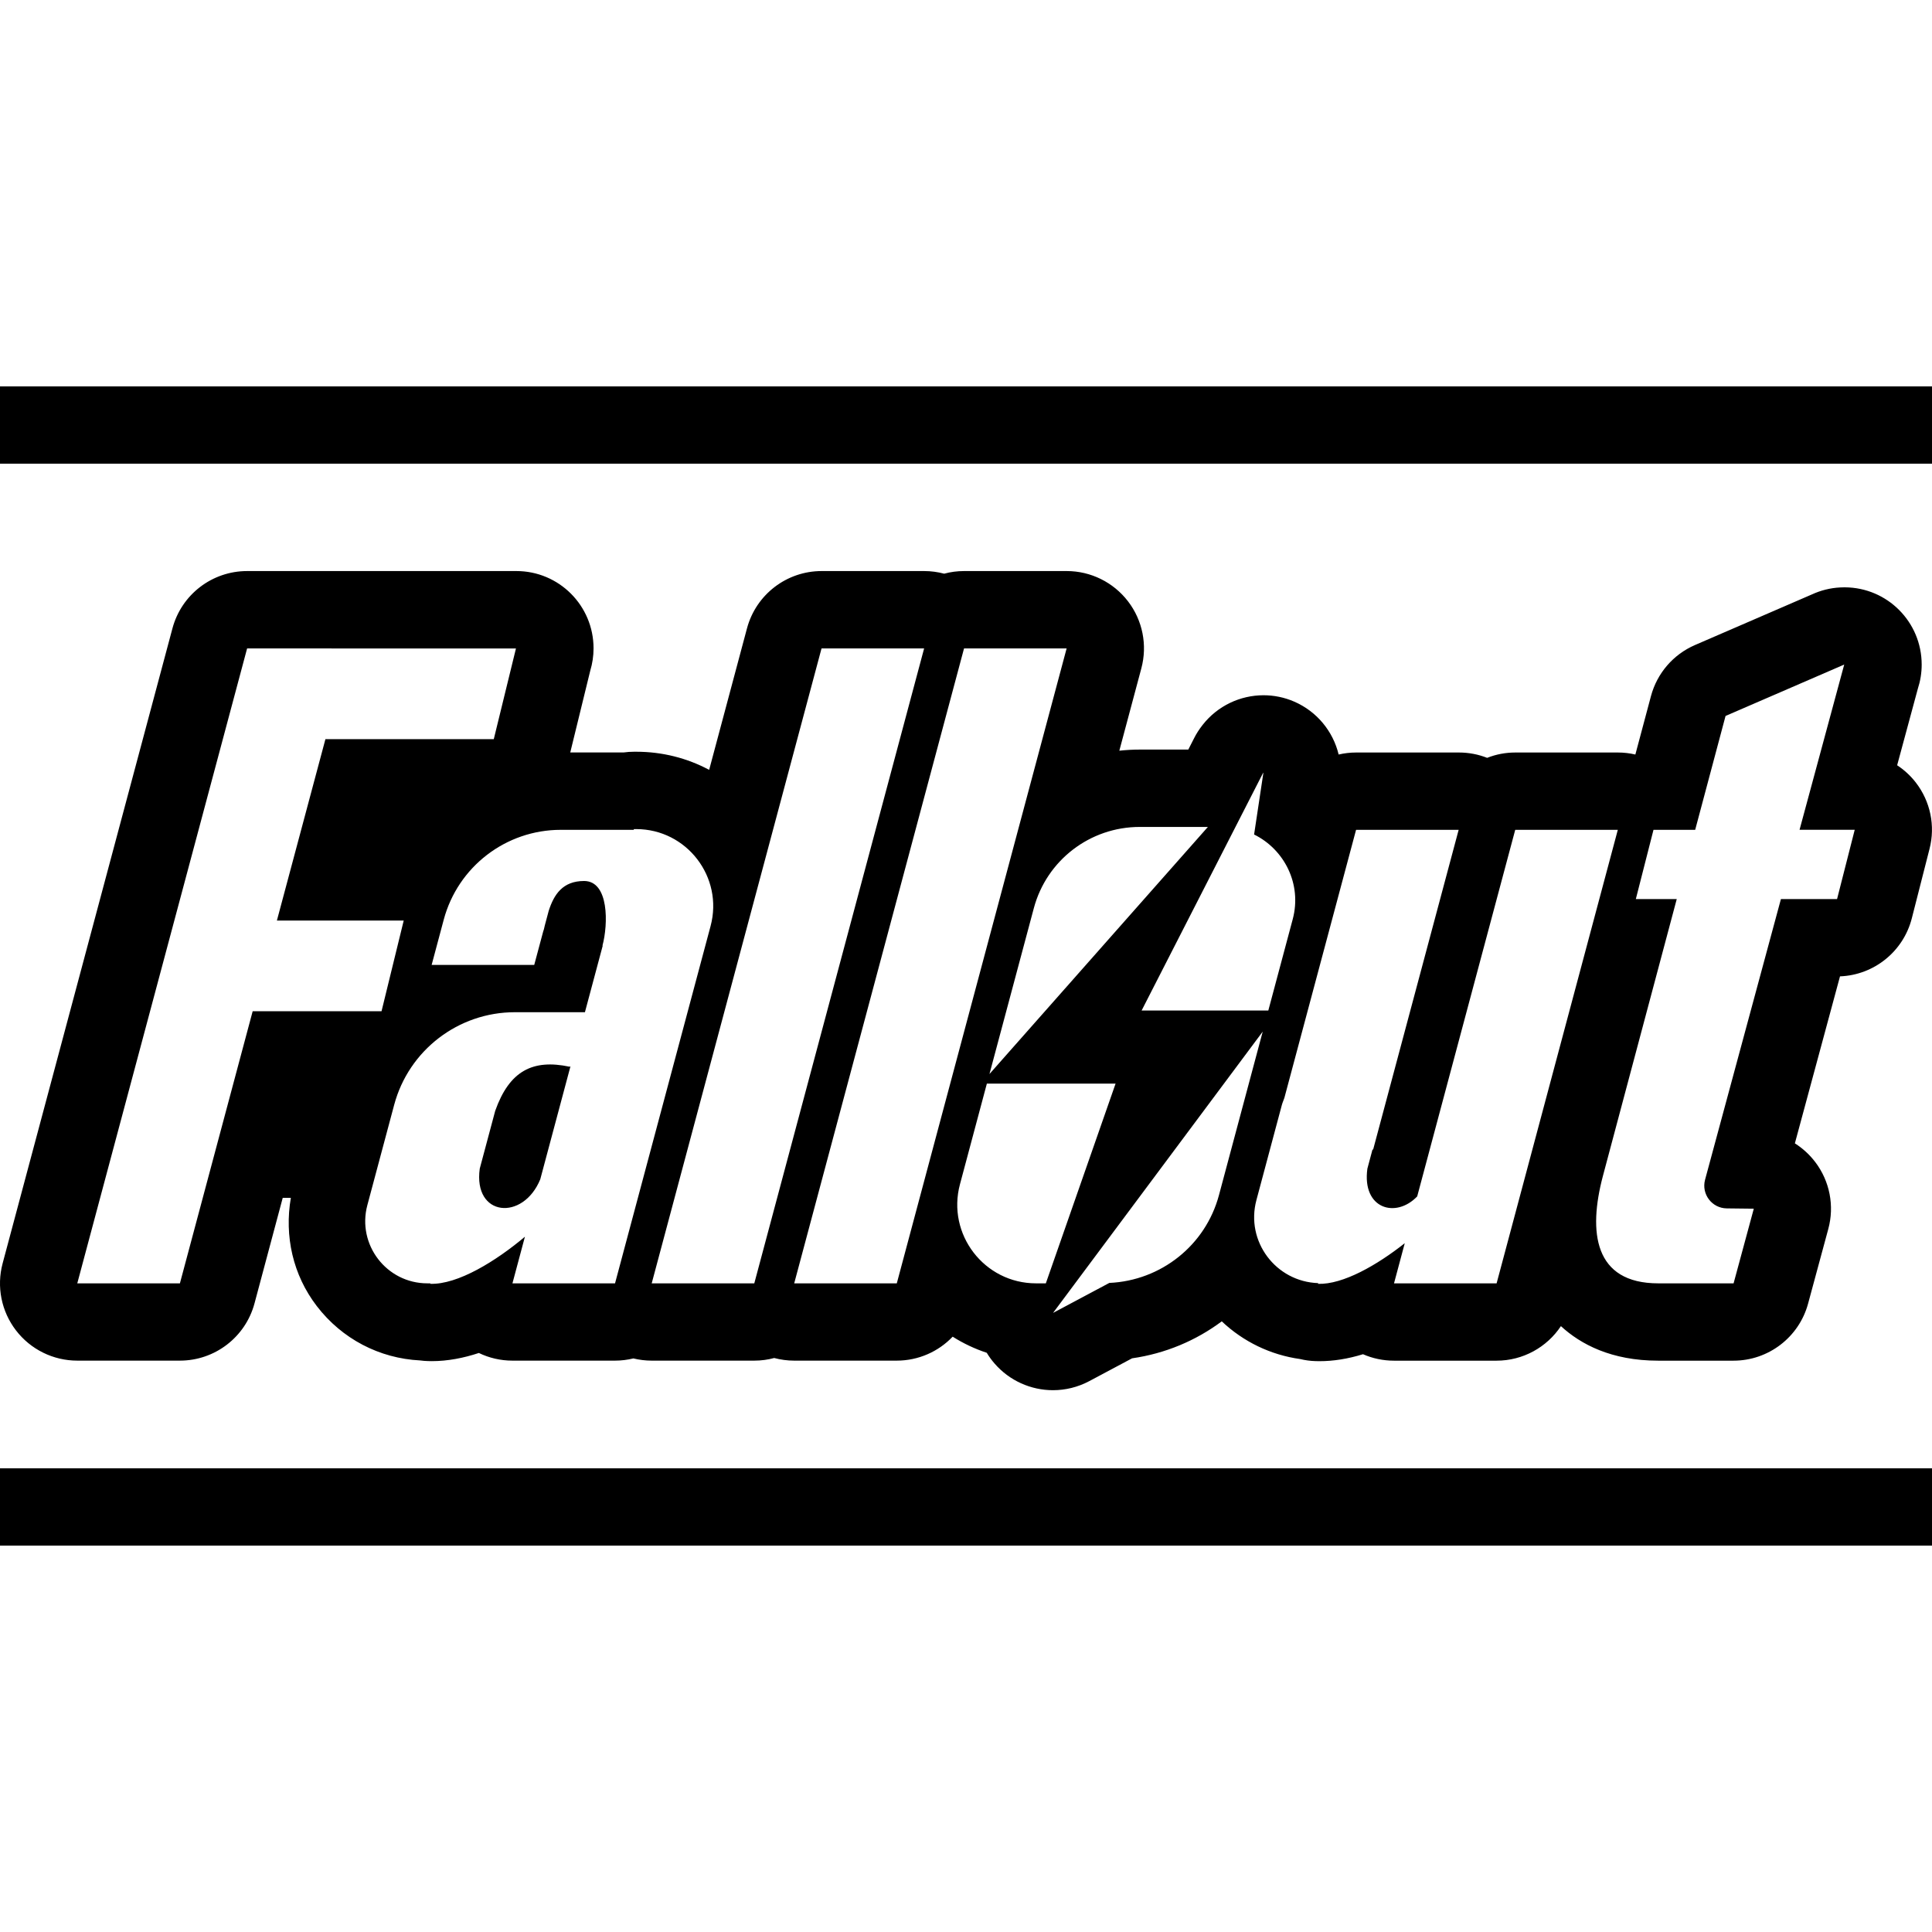 <?xml version="1.0" encoding="iso-8859-1"?>
<!-- Generator: Adobe Illustrator 26.4.1, SVG Export Plug-In . SVG Version: 6.00 Build 0)  -->
<svg version="1.1" baseProfile="basic" id="Layer_1"
	 xmlns="http://www.w3.org/2000/svg" xmlns:xlink="http://www.w3.org/1999/xlink" x="0px" y="0px" viewBox="0 0 50 50"
	 xml:space="preserve">
<g>
	<rect y="10" width="50" height="2"/>
</g>
<g>
	<rect y="38" width="50" height="2"/>
</g>
<g>
	<path d="M12.816,28.748l-0.4,1.496c-0.173,1.249,1.121,1.362,1.566,0.276l0.782-2.925l-0.021,0.012
		C13.787,27.404,13.183,27.714,12.816,28.748z"/>
	<path d="M49.579,20.249c-0.137-0.176-0.3-0.325-0.481-0.444l0.536-1.983c0.064-0.196,0.099-0.405,0.099-0.622
		c0-1.102-0.888-1.995-1.989-2c-0.005,0-0.009,0-0.014,0c-0.035,0-0.07,0.001-0.105,0.003c-0.259,0.013-0.505,0.076-0.729,0.179
		l-3.031,1.312c-0.561,0.243-0.98,0.729-1.138,1.32l-0.404,1.513c-0.146-0.034-0.298-0.052-0.451-0.052h-2.655
		c-0.256,0-0.502,0.048-0.73,0.138c-0.226-0.089-0.472-0.138-0.73-0.138h-0.005h-2.655c-0.155,0-0.307,0.018-0.453,0.052
		c-0.144-0.599-0.561-1.114-1.152-1.37c-0.256-0.111-0.526-0.164-0.792-0.164c-0.6,0-1.186,0.271-1.574,0.765l-0.013,0.017
		c-0.079,0.101-0.149,0.21-0.207,0.324l-0.153,0.3h-1.256c-0.178,0-0.355,0.01-0.529,0.029l0.57-2.132
		c0.161-0.601,0.033-1.242-0.346-1.735c-0.379-0.493-0.965-0.782-1.586-0.782h-2.655c-0.178,0-0.351,0.023-0.516,0.068
		c-0.167-0.044-0.34-0.068-0.516-0.068h-2.655c-0.906,0-1.698,0.608-1.932,1.483l-0.979,3.662c-0.57-0.305-1.214-0.469-1.885-0.469
		h-0.058c-0.093,0-0.184,0.006-0.274,0.019h-1.37h-0.008l0.518-2.118c0.055-0.183,0.085-0.376,0.085-0.577c0-1.105-0.893-2-1.997-2
		h-0.005H9.05H7.877H6.395c-0.906,0-1.698,0.608-1.932,1.483L0.068,32.696c-0.161,0.601-0.033,1.242,0.346,1.735
		S1.378,35.213,2,35.213h2.655c0.906,0,1.698-0.608,1.932-1.483L7.317,31h0.21c-0.17,0.99,0.052,1.994,0.672,2.802
		c0.65,0.847,1.617,1.353,2.675,1.406c0.064,0.009,0.129,0.014,0.194,0.016c0.022,0.001,0.085,0.002,0.107,0.002
		c0.411,0,0.821-0.08,1.218-0.211c0.267,0.129,0.563,0.198,0.868,0.198h2.655c0.163,0,0.322-0.02,0.475-0.057
		c0.154,0.037,0.313,0.057,0.474,0.057h2.655c0.178,0,0.351-0.023,0.516-0.068c0.166,0.044,0.34,0.068,0.516,0.068h2.655
		c0.562,0,1.08-0.234,1.448-0.62c0.276,0.175,0.571,0.314,0.882,0.417c0.057,0.095,0.123,0.186,0.197,0.272
		c0.391,0.454,0.949,0.696,1.517,0.696c0.32,0,0.643-0.077,0.94-0.235l1.107-0.59c0.859-0.123,1.653-0.458,2.321-0.957
		c0.558,0.528,1.263,0.869,2.029,0.976c0.127,0.031,0.258,0.049,0.392,0.053c0.022,0.001,0.085,0.002,0.107,0.002
		c0.362,0,0.738-0.06,1.127-0.18c0.249,0.109,0.521,0.167,0.801,0.167h2.655c0.684,0,1.303-0.347,1.666-0.894
		c0.509,0.468,1.305,0.894,2.518,0.894h1.948c0.903,0,1.695-0.605,1.931-1.477l0.523-1.932c0.162-0.597,0.038-1.236-0.336-1.729
		c-0.148-0.195-0.328-0.359-0.529-0.486l1.168-4.322c0.881-0.034,1.64-0.644,1.859-1.504l0.457-1.792
		C50.091,21.372,49.958,20.737,49.579,20.249z M32.684,20.012l0.013-0.017l-0.241,1.602c0.781,0.384,1.244,1.282,0.999,2.195
		l-0.631,2.36h-3.279L32.684,20.012z M29.495,21.401h1.765l-5.653,6.395l1.148-4.291C27.086,22.264,28.21,21.401,29.495,21.401z
		 M6.539,26.171l-1.883,7.042H2l4.395-16.431h1.482H9.05h4.303l-0.574,2.347H8.422l-1.256,4.695h3.282l-0.574,2.347H6.539z
		 M15.917,33.213h-2.655l0.323-1.207c-0.743,0.626-1.735,1.243-2.45,1.219l0.005-0.012h-0.079c-1.057,0-1.827-1.003-1.554-2.024
		l0.694-2.595c0.378-1.414,1.66-2.398,3.124-2.398h0.069h0.104h1.64l0.46-1.72l-0.006-0.003c0.149-0.552,0.173-1.673-0.476-1.673
		c-0.554,0-0.78,0.35-0.916,0.774l-0.1,0.375c-0.007,0.031-0.015,0.062-0.022,0.094c-0.005,0.024-0.012,0.038-0.018,0.055
		l-0.234,0.874h-2.655l0.313-1.171c0.367-1.371,1.609-2.325,3.029-2.325h0.217h0.031h1.64l0.005-0.019h0.058
		c1.31,0,2.264,1.243,1.926,2.509L15.917,33.213z M19.521,33.213h-2.655l4.395-16.431h2.655L19.521,33.213z M23.209,33.213h-2.655
		l4.395-16.431h2.655L23.209,33.213z M26.813,33.213c-1.34,0-2.316-1.271-1.969-2.565l0.696-2.604h3.331l-1.805,5.169H26.813z
		 M31.547,30.929c-0.348,1.302-1.502,2.213-2.838,2.273l-1.456,0.776l5.426-7.28L31.547,30.929z M38.732,33.213h-2.655l0.278-1.039
		c-0.714,0.564-1.596,1.073-2.247,1.052l0.008-0.019c-1.096-0.035-1.886-1.079-1.6-2.149l0.659-2.464
		c0.017-0.063,0.045-0.121,0.065-0.182l1.855-6.936h2.655l-2.213,8.274h-0.017l-0.132,0.494c-0.145,1.043,0.736,1.297,1.289,0.719
		l2.537-9.487h2.655L38.732,33.213z M47.543,23.268H46.09l-1.963,7.263c-0.1,0.372,0.177,0.738,0.562,0.742l0.699,0.008
		l-0.523,1.932h-1.948c-1.667,0-1.817-1.33-1.435-2.775l1.912-7.17h-1.059l0.457-1.792h1.079l0.786-2.947l3.071-1.33l-1.156,4.276
		H48L47.543,23.268z"/>
</g>
</svg>